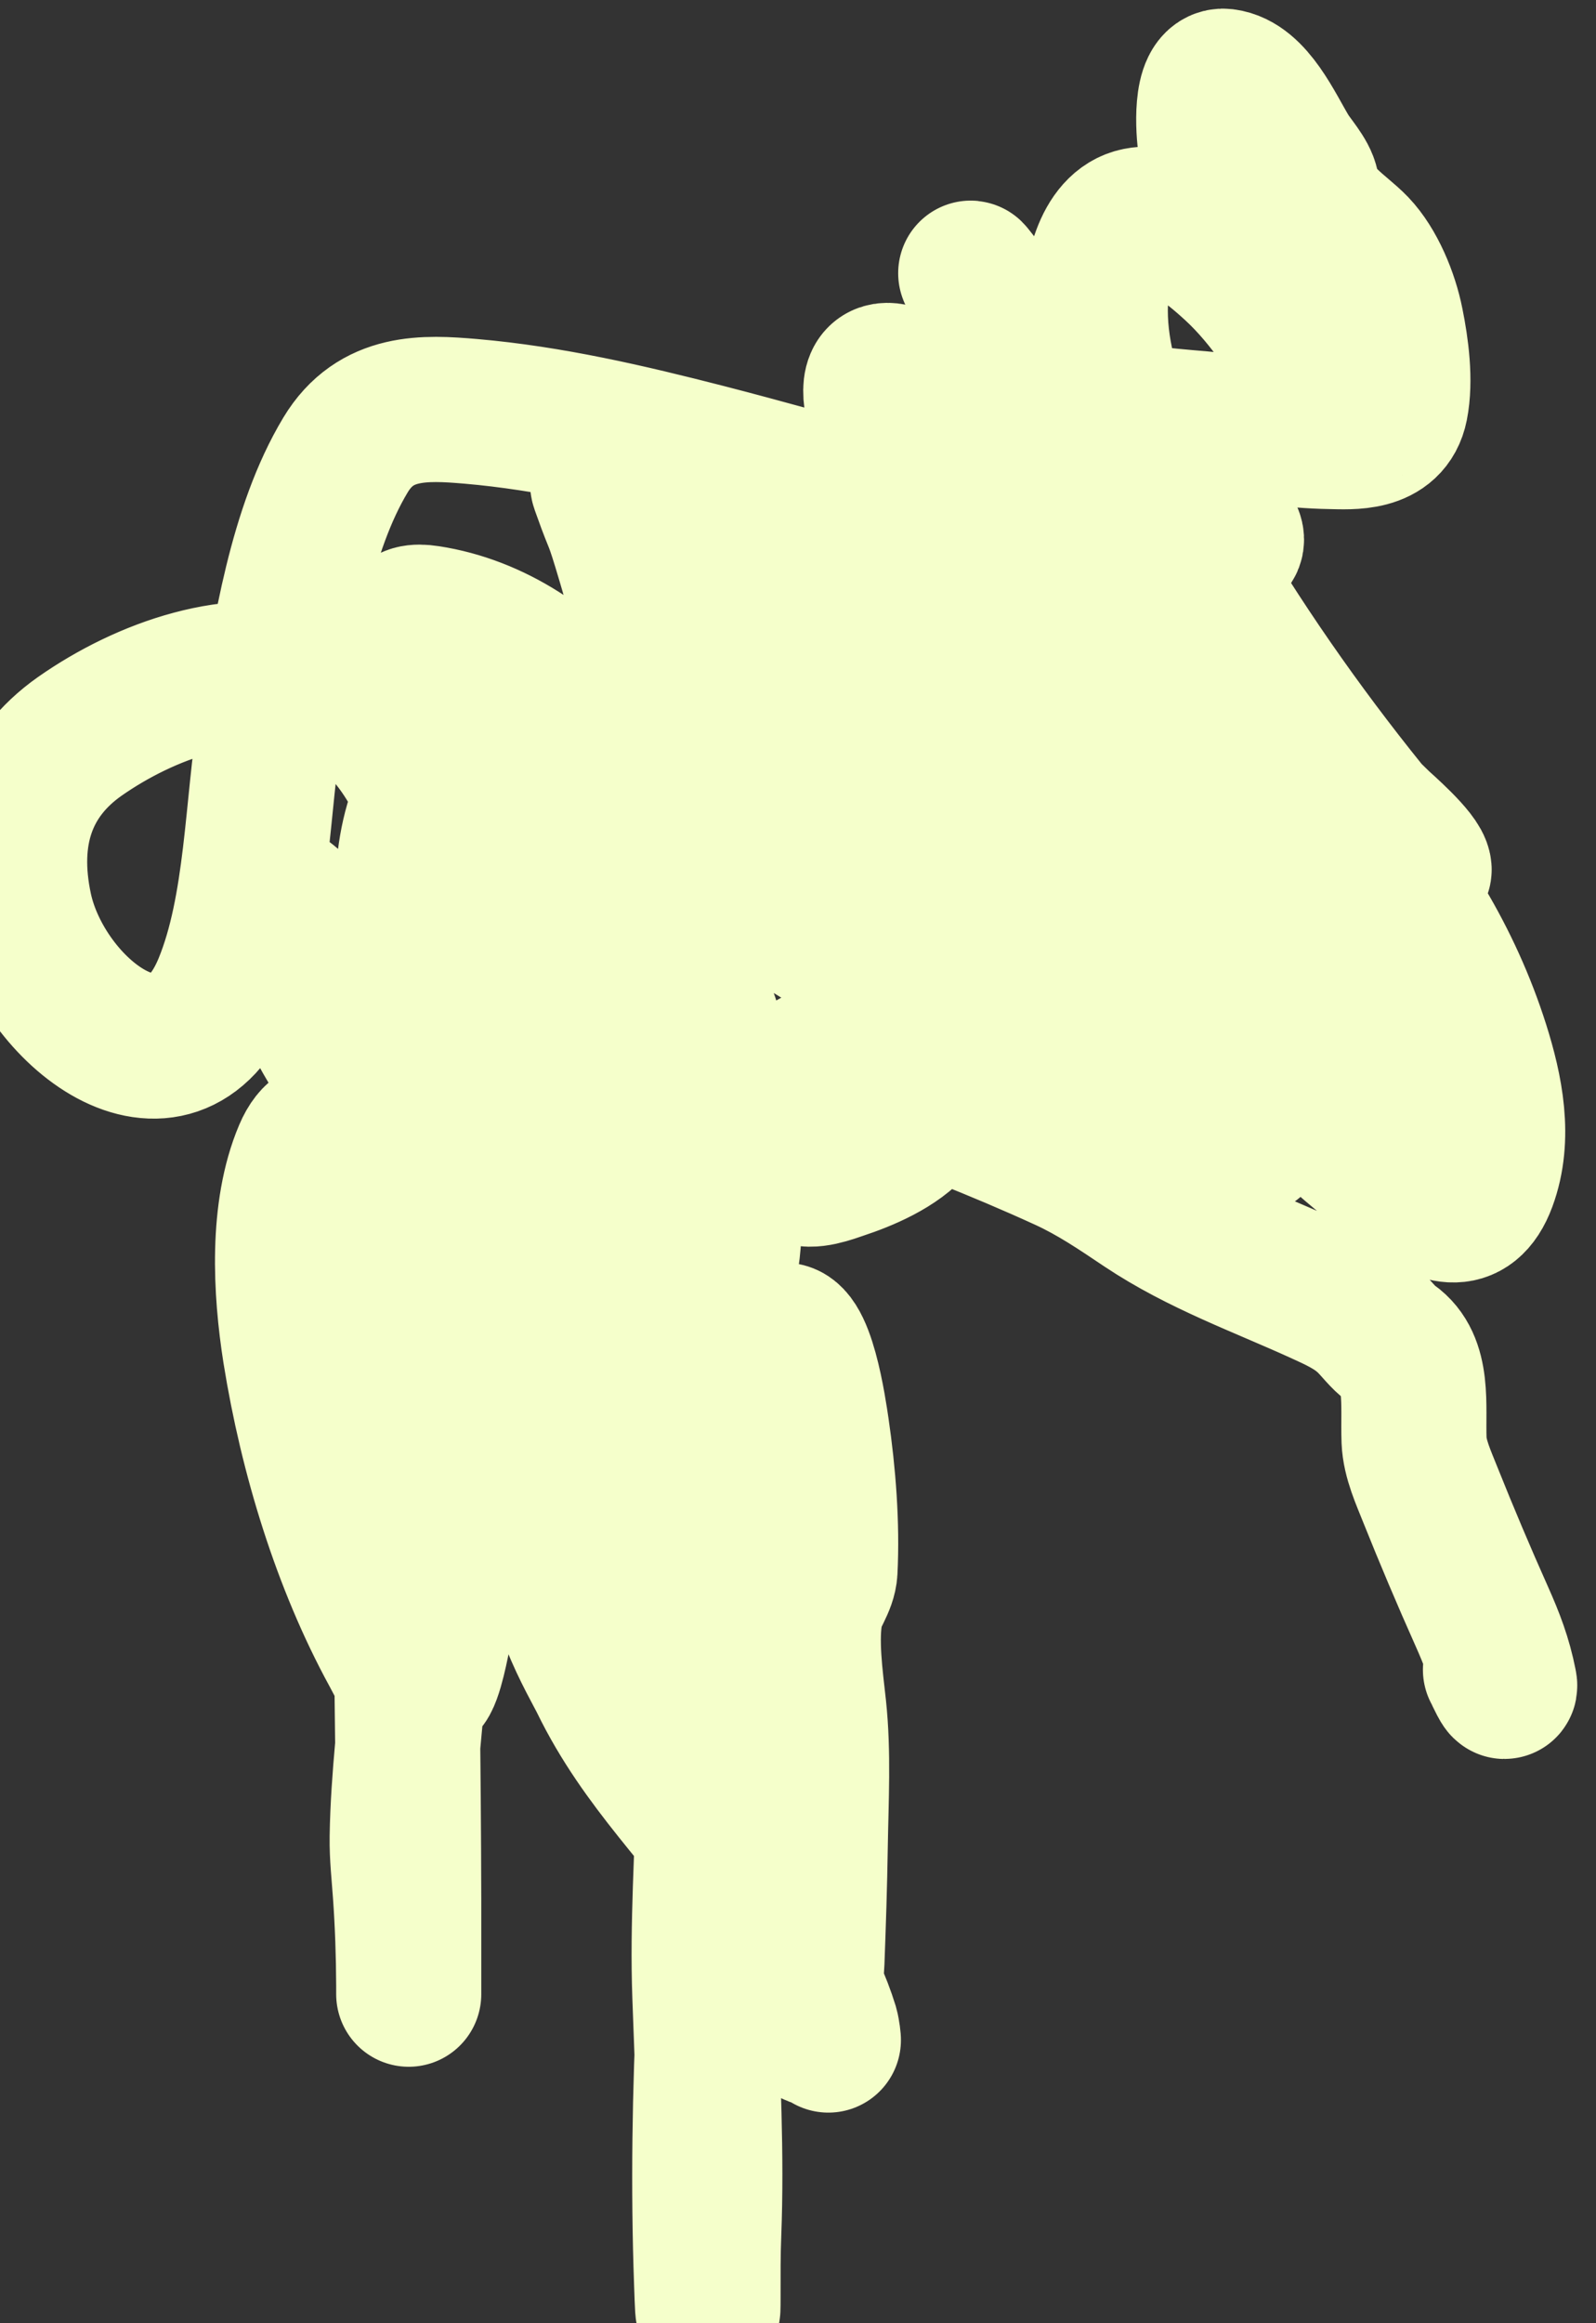 <svg width="11" height="16" viewBox="0 0 11 16" fill="none" xmlns="http://www.w3.org/2000/svg">
<rect x="0" y="0" width="11" height="16" fill="#333333" stroke="none"/>
<path d="M6.136 5.94C6.738 5.951 7.455 6.008 7.993 6.364C8.188 6.493 8.296 6.775 8.401 7C8.504 7.221 8.626 7.462 8.67 7.715C8.702 7.899 8.57 7.907 8.449 7.893C8.019 7.845 7.601 7.561 7.24 7.294C6.719 6.909 6.239 6.44 5.867 5.848C5.7 5.584 5.477 5.198 5.543 4.837C5.613 4.454 5.993 4.311 6.267 4.259C6.843 4.148 7.424 4.344 7.949 4.625C8.882 5.126 9.802 6.015 10.18 7.207C10.273 7.502 10.342 7.835 10.23 8.138C10.119 8.437 9.913 8.335 9.723 8.203C9.284 7.9 8.878 7.489 8.494 7.094C8.084 6.673 7.697 6.22 7.383 5.687C7.335 5.605 6.837 4.757 7.155 4.73C7.749 4.681 8.299 5.368 8.593 5.92C8.748 6.211 8.838 6.527 8.828 6.877C8.823 7.065 8.799 7.356 8.647 7.466C8.428 7.625 8.117 7.271 7.977 7.122C7.593 6.709 7.246 6.21 6.989 5.669C6.924 5.531 6.766 5.228 6.937 5.1C7.162 4.931 7.533 4.995 7.774 5.045C8.58 5.214 9.306 5.847 9.562 6.821C9.63 7.078 9.715 7.564 9.421 7.659C8.875 7.835 8.268 7.239 7.922 6.808C7.682 6.509 7.469 6.174 7.277 5.827C7.215 5.714 7.024 5.433 7.058 5.264C7.086 5.125 7.225 4.978 7.317 4.908C7.622 4.674 7.97 4.676 8.306 4.811C8.743 4.986 9.143 5.316 9.497 5.666C9.525 5.694 9.775 5.908 9.781 5.988C9.783 6.011 9.748 5.966 9.734 5.952C9.667 5.884 9.55 5.749 9.5 5.687C9.043 5.131 8.616 4.532 8.236 3.895C7.95 3.415 7.549 2.776 7.549 2.139C7.549 1.91 7.616 1.561 7.843 1.516C8.075 1.469 8.335 1.679 8.508 1.838C8.753 2.063 8.938 2.364 9.118 2.663C9.158 2.728 9.214 2.823 9.25 2.897C9.26 2.916 9.262 2.974 9.275 2.958C9.289 2.941 9.264 2.912 9.255 2.891C9.223 2.807 9.187 2.732 9.146 2.654C8.877 2.141 8.447 1.608 8.343 0.995C8.328 0.907 8.303 0.544 8.438 0.56C8.634 0.584 8.765 0.884 8.867 1.053C8.901 1.111 8.994 1.211 9.006 1.284C9.041 1.485 9.23 1.584 9.345 1.704C9.464 1.829 9.553 2.042 9.589 2.224C9.624 2.397 9.654 2.621 9.619 2.797C9.573 3.029 9.316 3.009 9.168 3.006C8.907 3.002 8.645 2.958 8.385 2.929C8.106 2.897 7.798 2.899 7.532 2.775C7.206 2.623 6.512 1.617 6.733 1.948C7.11 2.513 7.63 2.971 7.935 3.604C8.035 3.812 8.11 4.09 7.952 4.289C7.728 4.573 7.25 4.394 6.992 4.333C6.037 4.106 5.117 3.71 4.195 3.341C4.14 3.319 4.148 3.319 4.172 3.388C4.261 3.639 4.236 3.523 4.339 3.871C4.563 4.621 4.648 5.395 4.664 6.191C4.667 6.309 4.767 7.396 4.425 7.236C4.247 7.152 4.05 6.92 3.926 6.773C3.718 6.528 3.562 6.317 3.399 6.026C3.143 5.571 2.946 5.037 2.818 4.508C2.771 4.311 2.771 4.228 2.95 4.256C3.844 4.393 4.586 5.331 4.672 6.419C4.704 6.825 4.715 7.706 4.318 7.905C3.865 8.132 3.551 6.908 3.461 6.615C3.415 6.466 2.997 5.334 3.511 5.53C4.025 5.727 4.555 6.3 4.809 6.872C5.051 7.417 4.996 8.061 4.808 8.614C4.746 8.796 4.617 9.18 4.403 9.147C4.104 9.1 3.825 8.755 3.64 8.496C3.354 8.092 3.125 7.6 3.007 7.084C2.948 6.823 2.947 6.605 3.177 6.5C3.426 6.386 3.738 6.412 3.989 6.492C4.435 6.634 4.725 7.007 4.887 7.528C5.03 7.984 5.13 8.71 4.839 9.122C4.489 9.618 3.895 8.939 3.668 8.634C3.19 7.994 2.842 7.15 2.811 6.274C2.793 5.789 2.91 5.348 3.27 5.103C3.489 4.954 3.736 4.908 3.983 4.933C4.395 4.973 4.853 5.093 5.167 5.445C5.319 5.616 5.403 5.838 5.467 6.074C5.468 6.079 5.565 6.417 5.484 6.253C5.285 5.85 5.11 5.409 4.995 4.96C4.897 4.58 4.818 4.093 5.133 3.828C5.569 3.462 6.451 3.421 6.583 4.199C6.634 4.498 6.591 4.827 6.465 5.091C6.329 5.375 6.161 5.328 5.951 5.182C5.735 5.031 5.358 4.759 5.331 4.409C5.327 4.353 5.314 4.273 5.378 4.277C5.565 4.288 5.761 4.392 5.935 4.462C6.051 4.509 6.393 4.728 6.522 4.65C6.682 4.552 6.468 3.986 6.435 3.887C6.311 3.518 6.094 3.147 6.04 2.748C5.992 2.399 6.382 2.713 6.461 2.771C6.732 2.969 6.973 3.219 7.235 3.434C7.388 3.56 7.541 3.677 7.684 3.82C7.806 3.942 7.93 4.061 8.048 4.187C8.056 4.195 8.071 4.225 8.062 4.219C8.018 4.191 7.866 4.065 7.855 4.056C7.383 3.684 6.87 3.374 6.311 3.261C6.014 3.2 6.916 3.249 7.217 3.264C7.564 3.281 7.919 3.317 8.241 3.489C8.253 3.495 8.577 3.677 8.464 3.758C8.382 3.818 8.204 3.815 8.137 3.816C7.835 3.819 7.601 3.79 7.296 3.74C6.475 3.605 5.674 3.351 4.865 3.143C4.331 3.006 3.791 2.88 3.245 2.833C2.928 2.806 2.589 2.788 2.381 3.134C2.073 3.646 1.964 4.367 1.865 4.972C1.77 5.551 1.777 6.251 1.556 6.789C1.19 7.679 0.291 6.965 0.138 6.262C0.026 5.744 0.169 5.34 0.549 5.072C1.003 4.754 1.633 4.53 2.154 4.698C3.058 4.991 3.29 6.35 3.103 7.318C3.06 7.544 2.972 7.852 2.73 7.701C2.386 7.487 2.15 6.995 1.985 6.591C1.965 6.543 1.717 5.99 1.982 6.207C2.396 6.547 2.713 7.086 2.907 7.641C3.129 8.278 3.143 8.986 3.138 9.667C3.134 10.199 3.109 10.748 3.019 11.271C3.018 11.275 2.966 11.564 2.919 11.593C2.837 11.643 2.761 11.467 2.71 11.374C2.376 10.763 2.149 10.026 2.034 9.308C1.967 8.883 1.939 8.343 2.109 7.942C2.229 7.66 2.422 7.85 2.518 8.042C2.999 9.003 2.936 10.347 2.862 11.423C2.834 11.832 2.778 12.241 2.772 12.652C2.77 12.783 2.785 12.911 2.794 13.041C2.809 13.252 2.816 13.463 2.817 13.674C2.817 13.694 2.817 13.751 2.817 13.732C2.817 13.518 2.817 13.304 2.817 13.09C2.815 12.138 2.801 11.187 2.782 10.236C2.78 10.159 2.713 9.585 2.782 9.478C2.871 9.34 3.286 9.677 3.35 9.734C3.571 9.931 3.798 10.133 3.995 10.365C4.089 10.476 4.178 10.591 4.267 10.708C4.368 10.839 4.345 10.701 4.326 10.578C4.253 10.116 4.117 9.67 3.988 9.227C3.969 9.162 3.923 9.009 3.902 8.923C3.901 8.918 3.884 8.874 3.9 8.861C3.942 8.824 4.072 8.909 4.103 8.926C4.295 9.034 4.491 9.161 4.661 9.316C4.83 9.469 4.994 9.744 5.067 9.988C5.1 10.098 5.099 10.078 5.119 9.962C5.155 9.762 5.194 9.297 5.373 9.203C5.527 9.123 5.612 9.725 5.629 9.84C5.675 10.154 5.702 10.499 5.686 10.817C5.681 10.912 5.608 10.992 5.589 11.088C5.548 11.29 5.587 11.56 5.609 11.763C5.642 12.072 5.624 12.398 5.619 12.708C5.615 12.976 5.606 13.246 5.596 13.513C5.591 13.656 5.554 13.816 5.578 13.959C5.592 14.047 5.695 13.98 5.708 14.044C5.714 14.072 5.703 13.987 5.695 13.96C5.591 13.623 5.39 13.319 5.204 13.046C4.856 12.536 4.431 12.153 4.15 11.575C4.107 11.485 3.733 10.852 3.981 10.82C4.064 10.809 4.162 10.802 4.242 10.838C4.309 10.868 4.357 10.934 4.429 10.951C4.503 10.969 4.768 10.875 4.813 10.936C4.851 10.987 4.856 11.11 4.863 11.17C4.901 11.534 4.891 11.903 4.885 12.268C4.877 12.764 4.84 13.248 4.858 13.744C4.877 14.292 4.906 14.834 4.885 15.381C4.879 15.525 4.88 15.669 4.88 15.813C4.88 16.005 4.875 15.864 4.87 15.722C4.823 14.409 4.913 13.078 5.044 11.776C5.049 11.733 5.035 11.489 5.064 11.45C5.077 11.433 5.113 11.442 5.122 11.411C5.126 11.397 5.115 11.373 5.112 11.365C4.987 11.042 4.934 10.933 4.785 10.534C4.534 9.858 4.211 8.964 4.023 8.267C3.912 7.856 3.712 7.051 3.766 6.551C3.906 5.266 5.932 6.483 6.295 6.98C6.402 7.127 6.424 7.598 6.305 7.741C6.182 7.889 5.953 7.983 5.792 8.036C5.733 8.056 5.583 8.114 5.518 8.07C5.367 7.967 5.537 7.449 5.588 7.342C5.635 7.241 5.877 7.391 5.927 7.409C6.402 7.585 6.879 7.768 7.344 7.981C7.542 8.072 7.708 8.185 7.89 8.307C8.271 8.561 8.697 8.712 9.103 8.897C9.217 8.949 9.337 9.002 9.432 9.095C9.484 9.145 9.532 9.213 9.589 9.253C9.783 9.389 9.737 9.676 9.746 9.92C9.751 10.048 9.813 10.18 9.858 10.294C9.971 10.576 10.089 10.855 10.212 11.13C10.283 11.289 10.335 11.424 10.369 11.596C10.383 11.664 10.318 11.519 10.307 11.499" stroke="#F5FFCB" stroke-linecap="round"/>
</svg>
